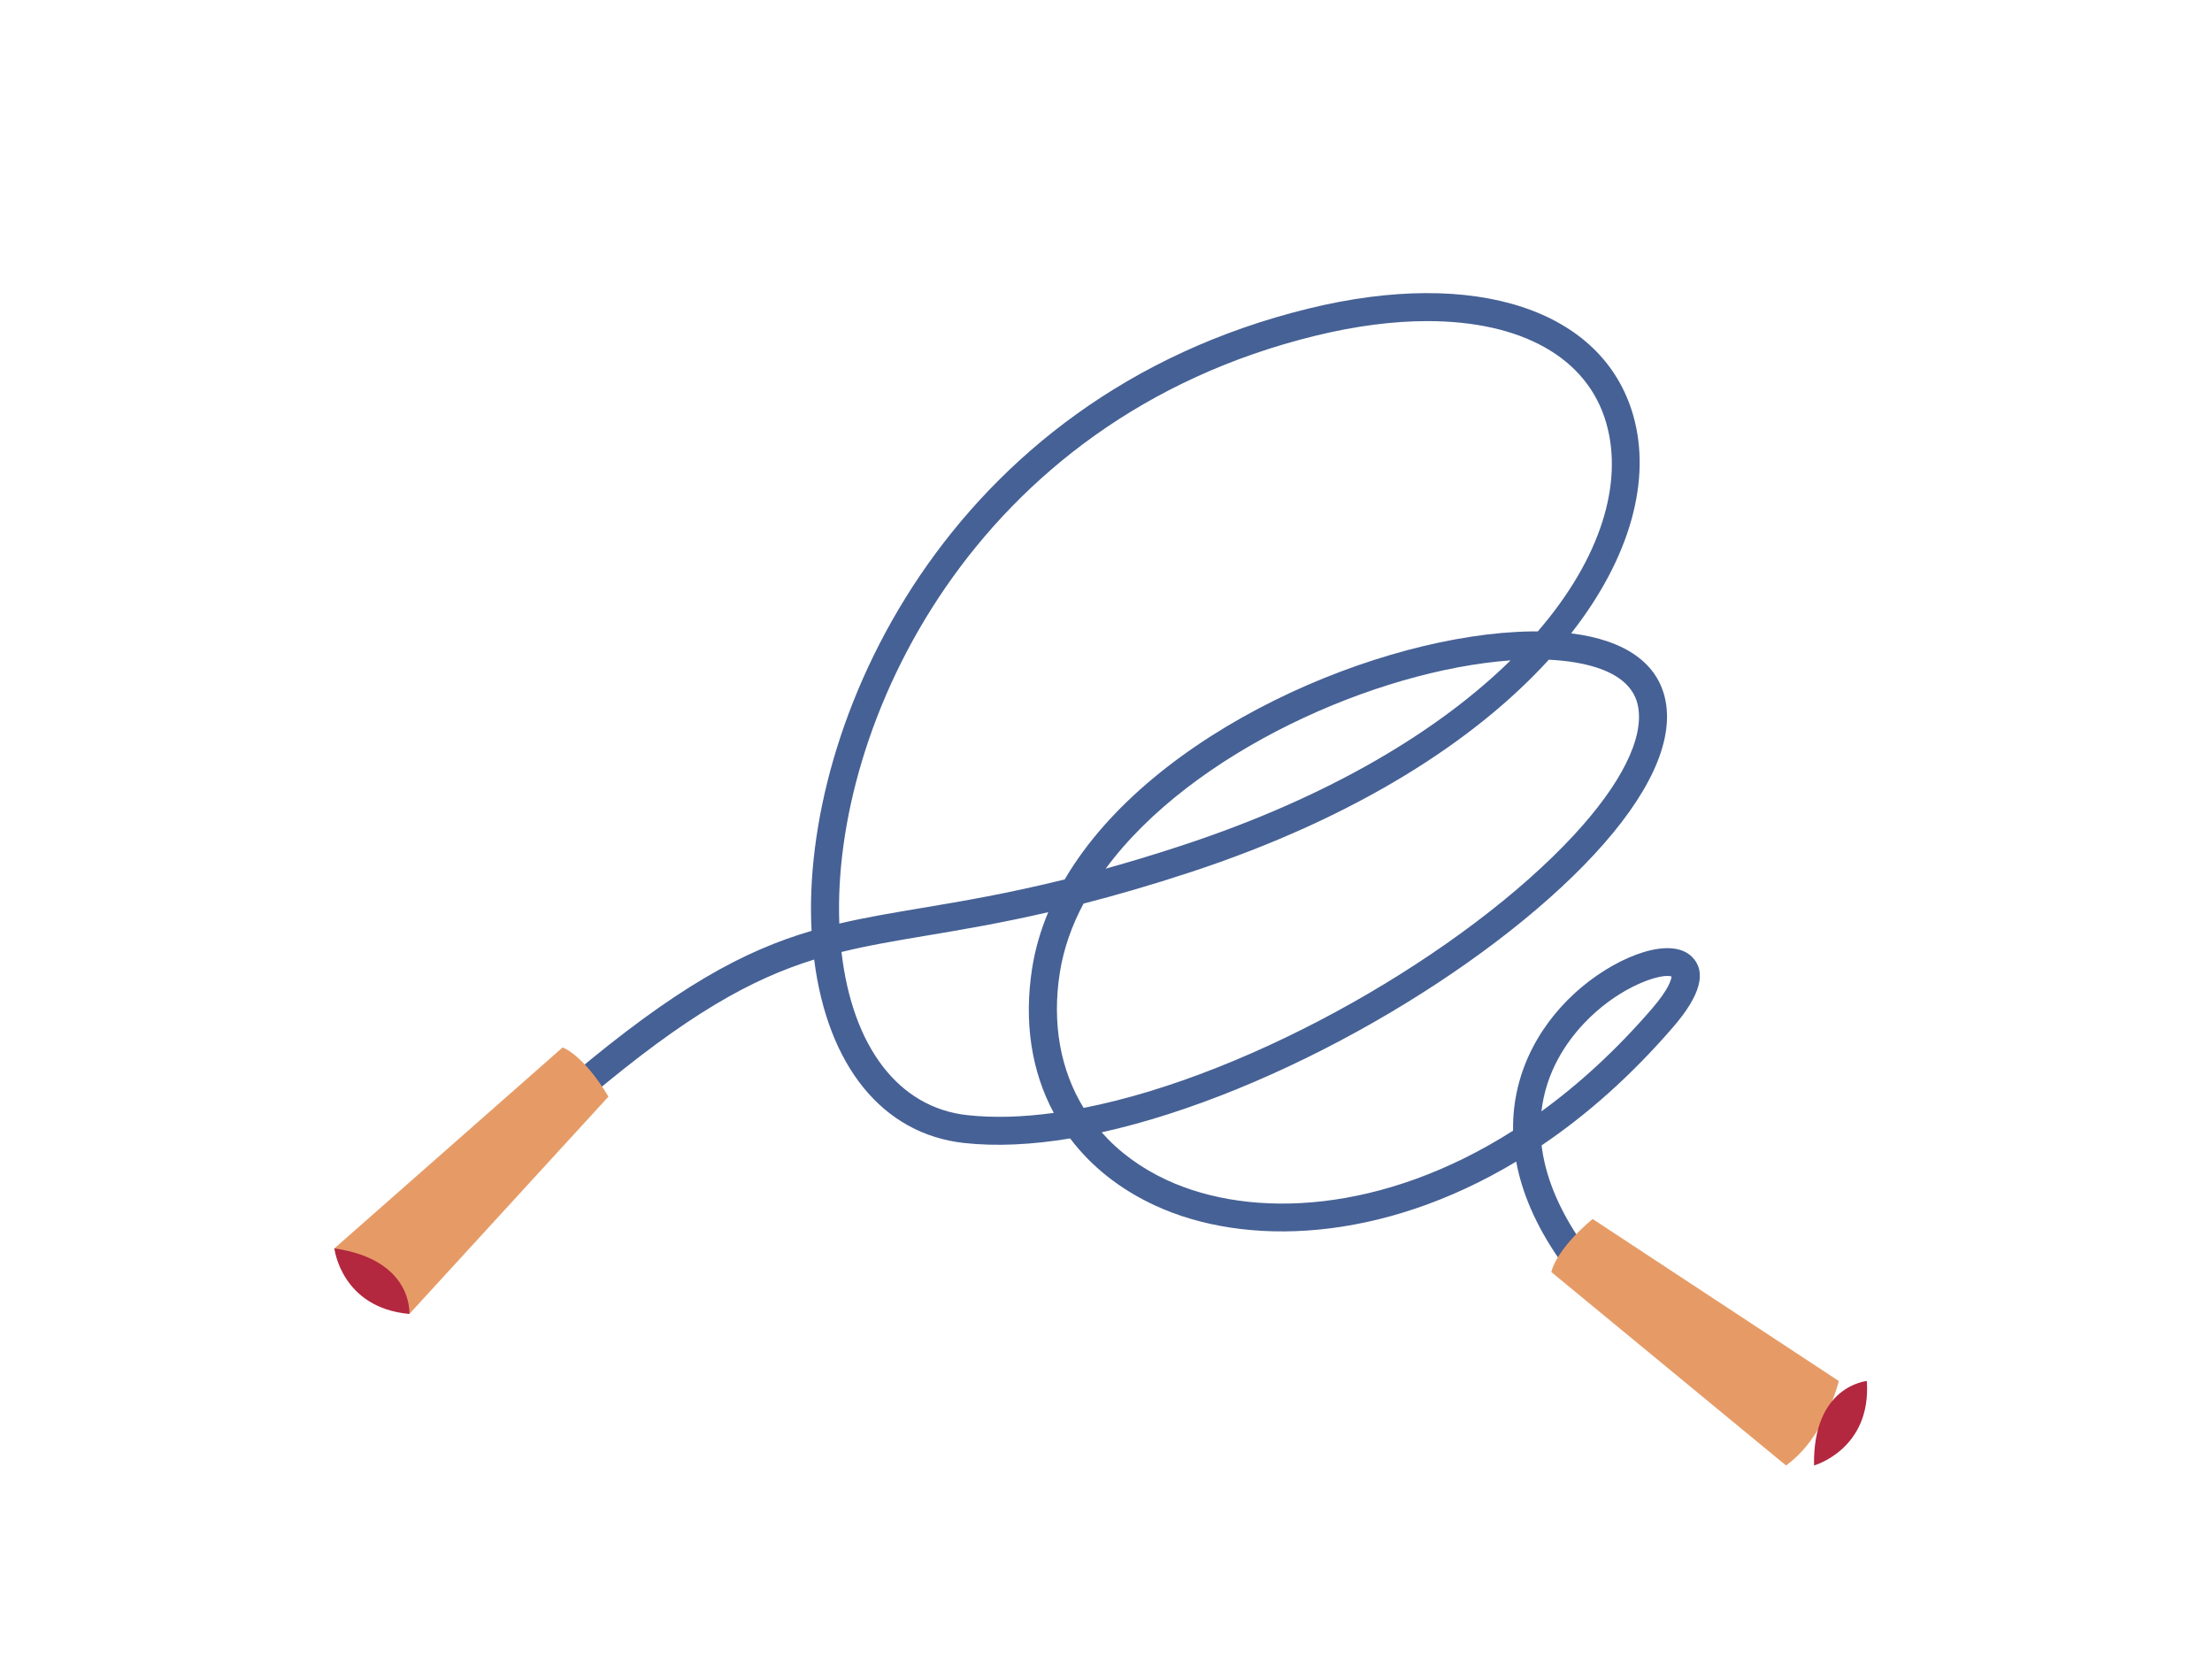 <?xml version="1.0" encoding="utf-8"?>
<!-- Generator: Adobe Illustrator 17.0.0, SVG Export Plug-In . SVG Version: 6.00 Build 0)  -->
<!DOCTYPE svg PUBLIC "-//W3C//DTD SVG 1.1//EN" "http://www.w3.org/Graphics/SVG/1.1/DTD/svg11.dtd">
<svg version="1.1" id="Layer_1" xmlns="http://www.w3.org/2000/svg" xmlns:xlink="http://www.w3.org/1999/xlink" x="0px" y="0px"
	 width="800px" height="600px" viewBox="0 0 800 600" enable-background="new 0 0 800 600" xml:space="preserve">
<path fill="#466195" d="M612.032,346.155c-7.523-7.689-26.056-0.68-39.626,10.54c-14.449,11.944-25.54,30.107-25.184,52.228
	c-47.031,29.946-94.442,32.117-125.256,17.846c-9.436-4.374-17.332-10.223-23.534-17.249
	c63.25-13.989,138.979-58.214,178.213-100.582c19.681-21.256,28.581-40.406,25.739-55.387
	c-2.581-13.601-14.544-22.062-34.161-24.487c21.736-27.709,29.019-55.907,22.46-78.823c-10.944-38.239-56.99-53.418-117.319-38.675
	C342.253,143.61,289.498,261.883,293.519,336.651c-24.35,7.141-48.751,20.174-87.474,52.856l6.541,7.748
	c36.086-30.459,59.228-43.206,81.867-50.225c4.886,38.504,24.747,63.076,54.193,66.346c11.664,1.288,24.638,0.628,38.385-1.647
	c7.572,10.048,17.895,18.317,30.674,24.236c32.492,15.057,81.75,13.545,130.65-15.863c2.045,11.047,6.946,22.9,15.559,35.314
	l8.331-5.78c-9.153-13.193-13.469-25.022-14.706-35.394c16.257-10.98,32.36-25.14,47.664-42.898
	C614.99,359.997,617.286,351.52,612.032,346.155z M475.771,121.416c14.558-3.56,28.168-5.285,40.48-5.285
	c33.836,0,57.852,13.04,64.683,36.899c6.202,21.674-1.855,48.748-24.755,75.312c-0.815-0.003-1.64,0.004-2.473,0.018
	c-54.207,0.848-137.112,35.827-168.641,89.696c-20.721,5.13-37.328,7.916-51.739,10.335c-10.731,1.801-20.392,3.424-29.779,5.63
	C300.789,262.683,351.521,151.784,475.771,121.416z M546.321,238.834c-25.718,25.231-65.147,49.279-118.79,66.925
	c-9.925,3.267-19.107,6.031-27.643,8.401C431.105,271.823,497.821,242.345,546.321,238.834z M349.765,403.297
	c-24.765-2.747-41.455-24.627-45.431-58.999c9.671-2.384,19.575-4.045,30.67-5.909c12.621-2.118,26.901-4.513,44.11-8.485
	c-2.742,6.523-4.722,13.277-5.822,20.247c-3.07,19.482-0.22,37.398,7.823,52.343C369.941,404.023,359.372,404.365,349.765,403.297z
	 M391.906,400.694c-8.375-13.671-11.505-30.508-8.597-48.965c1.36-8.628,4.316-16.963,8.565-24.931
	c11.595-2.974,24.435-6.673,38.825-11.406c59.967-19.73,102.873-47.617,129.451-76.796c11.98,0.569,29.77,3.672,32.271,16.847
	c2.187,11.525-6.059,28.076-23.217,46.605C530.045,344.34,453.699,388.579,391.906,400.694z M597.525,364.727
	c-12.935,15.001-26.423,27.315-40.045,37.209c1.64-14.456,9.125-25.203,15.479-31.908c11.314-11.944,24.737-17.067,30.06-17.067
	c0.628,0,1.143,0.073,1.529,0.213C604.456,354.175,603.648,357.624,597.525,364.727z"/>
<g>
	<path fill="#E69B66" d="M120.935,451.501l82.535-72.674c0,0,7.359,2.374,16.582,17.786l-72.002,78.596
		C148.051,475.21,128.844,467.242,120.935,451.501z"/>
	<path fill="#B3273F" d="M120.935,451.501c0,0,2.438,21.468,27.116,23.709C148.051,475.21,149.557,455.623,120.935,451.501z"/>
</g>
<path fill="#E69B66" d="M645.935,530.007l-84.864-69.948c0,0,1.173-7.644,14.928-19.196l89.036,58.605
	C665.035,499.467,660.222,519.7,645.935,530.007z"/>
<path fill="#B3273F" d="M656.065,530.007c0,0,20.805-5.818,19.1-30.539C675.165,499.467,655.585,501.09,656.065,530.007z"/>
</svg>
